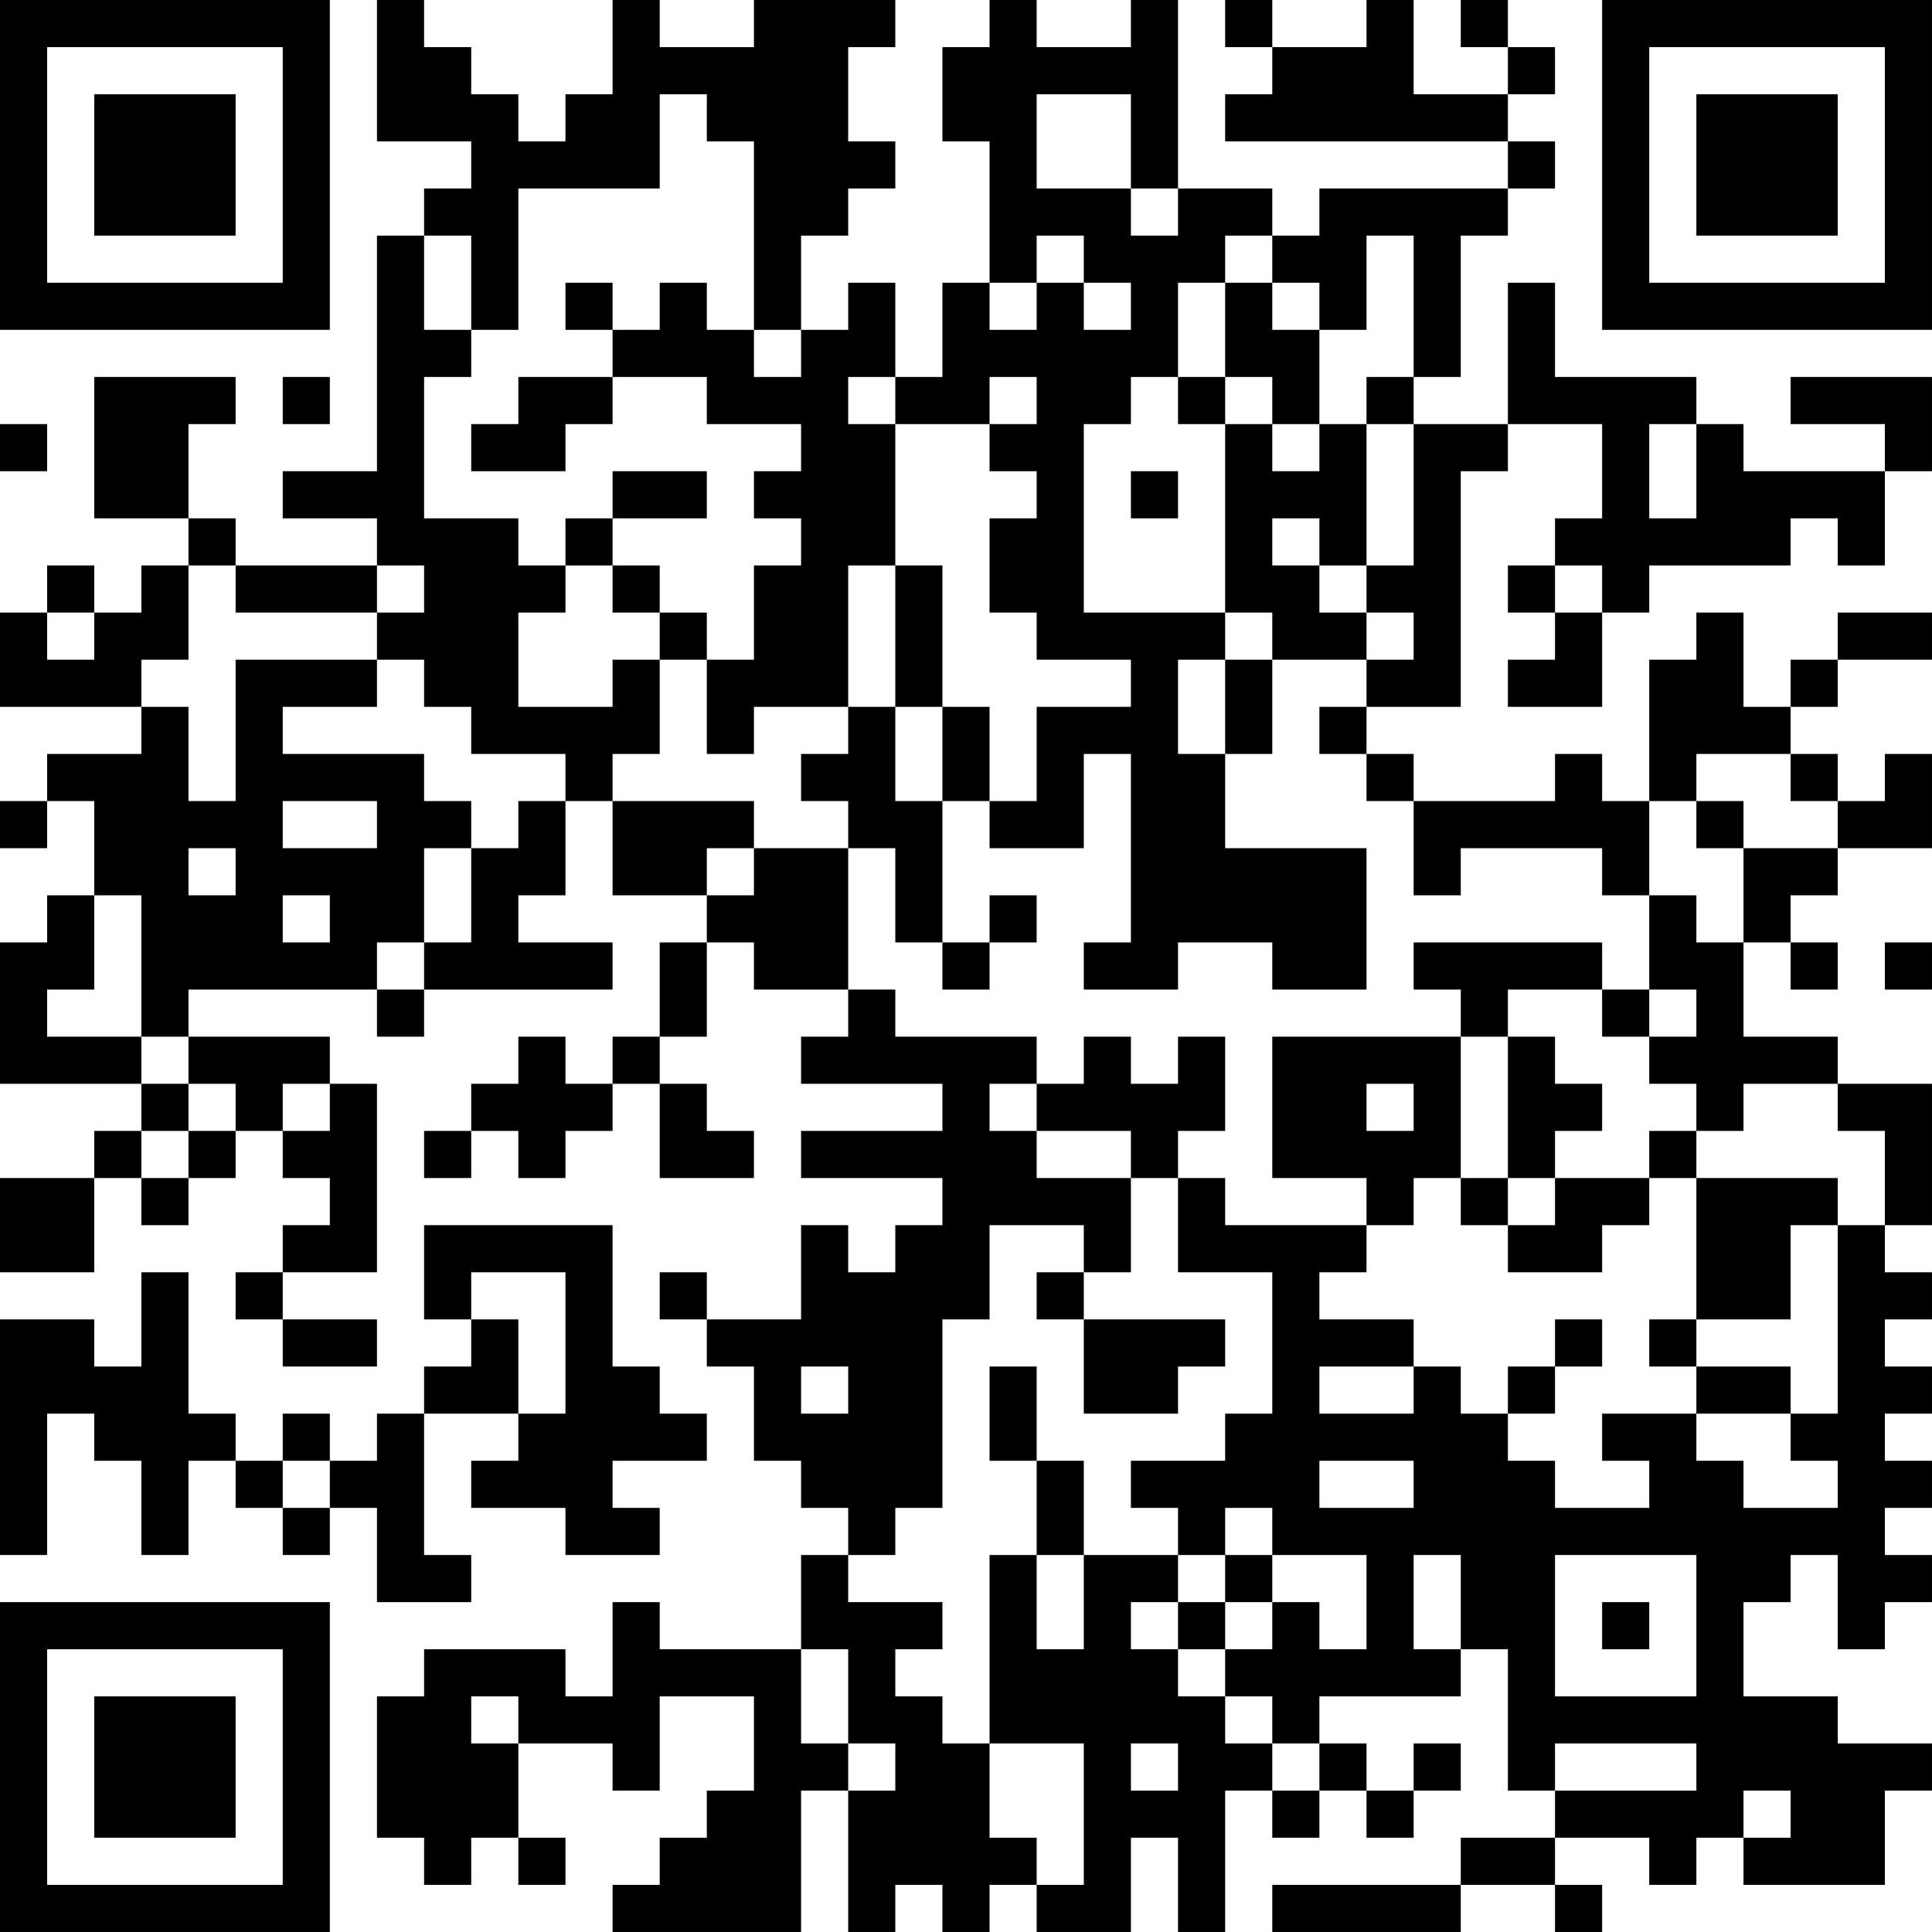 <?xml version="1.0" encoding="UTF-8"?>
<svg xmlns="http://www.w3.org/2000/svg" version="1.1" width="200" height="200" viewBox="0 0 200 200"><rect x="0" y="0" width="200" height="200" fill="#ffffff"/><g transform="scale(4.878)"><g transform="translate(0,0)"><path fill-rule="evenodd" d="M8 0L8 3L10 3L10 4L9 4L9 5L8 5L8 10L6 10L6 11L8 11L8 12L5 12L5 11L4 11L4 9L5 9L5 8L2 8L2 11L4 11L4 12L3 12L3 13L2 13L2 12L1 12L1 13L0 13L0 15L3 15L3 16L1 16L1 17L0 17L0 18L1 18L1 17L2 17L2 19L1 19L1 20L0 20L0 23L3 23L3 24L2 24L2 25L0 25L0 27L2 27L2 25L3 25L3 26L4 26L4 25L5 25L5 24L6 24L6 25L7 25L7 26L6 26L6 27L5 27L5 28L6 28L6 29L8 29L8 28L6 28L6 27L8 27L8 23L7 23L7 22L4 22L4 21L8 21L8 22L9 22L9 21L13 21L13 20L11 20L11 19L12 19L12 17L13 17L13 19L15 19L15 20L14 20L14 22L13 22L13 23L12 23L12 22L11 22L11 23L10 23L10 24L9 24L9 25L10 25L10 24L11 24L11 25L12 25L12 24L13 24L13 23L14 23L14 25L16 25L16 24L15 24L15 23L14 23L14 22L15 22L15 20L16 20L16 21L18 21L18 22L17 22L17 23L20 23L20 24L17 24L17 25L20 25L20 26L19 26L19 27L18 27L18 26L17 26L17 28L15 28L15 27L14 27L14 28L15 28L15 29L16 29L16 31L17 31L17 32L18 32L18 33L17 33L17 35L14 35L14 34L13 34L13 36L12 36L12 35L9 35L9 36L8 36L8 39L9 39L9 40L10 40L10 39L11 39L11 40L12 40L12 39L11 39L11 37L13 37L13 38L14 38L14 36L16 36L16 38L15 38L15 39L14 39L14 40L13 40L13 41L17 41L17 38L18 38L18 41L19 41L19 40L20 40L20 41L21 41L21 40L22 40L22 41L24 41L24 39L25 39L25 41L26 41L26 38L27 38L27 39L28 39L28 38L29 38L29 39L30 39L30 38L31 38L31 37L30 37L30 38L29 38L29 37L28 37L28 36L31 36L31 35L32 35L32 38L33 38L33 39L31 39L31 40L27 40L27 41L31 41L31 40L33 40L33 41L34 41L34 40L33 40L33 39L35 39L35 40L36 40L36 39L37 39L37 40L40 40L40 38L41 38L41 37L39 37L39 36L37 36L37 34L38 34L38 33L39 33L39 35L40 35L40 34L41 34L41 33L40 33L40 32L41 32L41 31L40 31L40 30L41 30L41 29L40 29L40 28L41 28L41 27L40 27L40 26L41 26L41 23L39 23L39 22L37 22L37 20L38 20L38 21L39 21L39 20L38 20L38 19L39 19L39 18L41 18L41 16L40 16L40 17L39 17L39 16L38 16L38 15L39 15L39 14L41 14L41 13L39 13L39 14L38 14L38 15L37 15L37 13L36 13L36 14L35 14L35 17L34 17L34 16L33 16L33 17L30 17L30 16L29 16L29 15L31 15L31 10L32 10L32 9L34 9L34 11L33 11L33 12L32 12L32 13L33 13L33 14L32 14L32 15L34 15L34 13L35 13L35 12L38 12L38 11L39 11L39 12L40 12L40 10L41 10L41 8L38 8L38 9L40 9L40 10L37 10L37 9L36 9L36 8L33 8L33 6L32 6L32 9L30 9L30 8L31 8L31 5L32 5L32 4L33 4L33 3L32 3L32 2L33 2L33 1L32 1L32 0L31 0L31 1L32 1L32 2L30 2L30 0L29 0L29 1L27 1L27 0L26 0L26 1L27 1L27 2L26 2L26 3L32 3L32 4L28 4L28 5L27 5L27 4L25 4L25 0L24 0L24 1L22 1L22 0L21 0L21 1L20 1L20 3L21 3L21 6L20 6L20 8L19 8L19 6L18 6L18 7L17 7L17 5L18 5L18 4L19 4L19 3L18 3L18 1L19 1L19 0L16 0L16 1L14 1L14 0L13 0L13 2L12 2L12 3L11 3L11 2L10 2L10 1L9 1L9 0ZM14 2L14 4L11 4L11 7L10 7L10 5L9 5L9 7L10 7L10 8L9 8L9 11L11 11L11 12L12 12L12 13L11 13L11 15L13 15L13 14L14 14L14 16L13 16L13 17L16 17L16 18L15 18L15 19L16 19L16 18L18 18L18 21L19 21L19 22L22 22L22 23L21 23L21 24L22 24L22 25L24 25L24 27L23 27L23 26L21 26L21 28L20 28L20 32L19 32L19 33L18 33L18 34L20 34L20 35L19 35L19 36L20 36L20 37L21 37L21 39L22 39L22 40L23 40L23 37L21 37L21 33L22 33L22 35L23 35L23 33L25 33L25 34L24 34L24 35L25 35L25 36L26 36L26 37L27 37L27 38L28 38L28 37L27 37L27 36L26 36L26 35L27 35L27 34L28 34L28 35L29 35L29 33L27 33L27 32L26 32L26 33L25 33L25 32L24 32L24 31L26 31L26 30L27 30L27 27L25 27L25 25L26 25L26 26L29 26L29 27L28 27L28 28L30 28L30 29L28 29L28 30L30 30L30 29L31 29L31 30L32 30L32 31L33 31L33 32L35 32L35 31L34 31L34 30L36 30L36 31L37 31L37 32L39 32L39 31L38 31L38 30L39 30L39 26L40 26L40 24L39 24L39 23L37 23L37 24L36 24L36 23L35 23L35 22L36 22L36 21L35 21L35 19L36 19L36 20L37 20L37 18L39 18L39 17L38 17L38 16L36 16L36 17L35 17L35 19L34 19L34 18L31 18L31 19L30 19L30 17L29 17L29 16L28 16L28 15L29 15L29 14L30 14L30 13L29 13L29 12L30 12L30 9L29 9L29 8L30 8L30 5L29 5L29 7L28 7L28 6L27 6L27 5L26 5L26 6L25 6L25 8L24 8L24 9L23 9L23 13L26 13L26 14L25 14L25 16L26 16L26 18L29 18L29 21L27 21L27 20L25 20L25 21L23 21L23 20L24 20L24 16L23 16L23 18L21 18L21 17L22 17L22 15L24 15L24 14L22 14L22 13L21 13L21 11L22 11L22 10L21 10L21 9L22 9L22 8L21 8L21 9L19 9L19 8L18 8L18 9L19 9L19 12L18 12L18 15L16 15L16 16L15 16L15 14L16 14L16 12L17 12L17 11L16 11L16 10L17 10L17 9L15 9L15 8L13 8L13 7L14 7L14 6L15 6L15 7L16 7L16 8L17 8L17 7L16 7L16 3L15 3L15 2ZM22 2L22 4L24 4L24 5L25 5L25 4L24 4L24 2ZM22 5L22 6L21 6L21 7L22 7L22 6L23 6L23 7L24 7L24 6L23 6L23 5ZM12 6L12 7L13 7L13 6ZM26 6L26 8L25 8L25 9L26 9L26 13L27 13L27 14L26 14L26 16L27 16L27 14L29 14L29 13L28 13L28 12L29 12L29 9L28 9L28 7L27 7L27 6ZM6 8L6 9L7 9L7 8ZM11 8L11 9L10 9L10 10L12 10L12 9L13 9L13 8ZM26 8L26 9L27 9L27 10L28 10L28 9L27 9L27 8ZM0 9L0 10L1 10L1 9ZM35 9L35 11L36 11L36 9ZM13 10L13 11L12 11L12 12L13 12L13 13L14 13L14 14L15 14L15 13L14 13L14 12L13 12L13 11L15 11L15 10ZM24 10L24 11L25 11L25 10ZM27 11L27 12L28 12L28 11ZM4 12L4 14L3 14L3 15L4 15L4 17L5 17L5 14L8 14L8 15L6 15L6 16L9 16L9 17L10 17L10 18L9 18L9 20L8 20L8 21L9 21L9 20L10 20L10 18L11 18L11 17L12 17L12 16L10 16L10 15L9 15L9 14L8 14L8 13L9 13L9 12L8 12L8 13L5 13L5 12ZM19 12L19 15L18 15L18 16L17 16L17 17L18 17L18 18L19 18L19 20L20 20L20 21L21 21L21 20L22 20L22 19L21 19L21 20L20 20L20 17L21 17L21 15L20 15L20 12ZM33 12L33 13L34 13L34 12ZM1 13L1 14L2 14L2 13ZM19 15L19 17L20 17L20 15ZM6 17L6 18L8 18L8 17ZM36 17L36 18L37 18L37 17ZM4 18L4 19L5 19L5 18ZM2 19L2 21L1 21L1 22L3 22L3 23L4 23L4 24L3 24L3 25L4 25L4 24L5 24L5 23L4 23L4 22L3 22L3 19ZM6 19L6 20L7 20L7 19ZM30 20L30 21L31 21L31 22L27 22L27 25L29 25L29 26L30 26L30 25L31 25L31 26L32 26L32 27L34 27L34 26L35 26L35 25L36 25L36 28L35 28L35 29L36 29L36 30L38 30L38 29L36 29L36 28L38 28L38 26L39 26L39 25L36 25L36 24L35 24L35 25L33 25L33 24L34 24L34 23L33 23L33 22L32 22L32 21L34 21L34 22L35 22L35 21L34 21L34 20ZM40 20L40 21L41 21L41 20ZM23 22L23 23L22 23L22 24L24 24L24 25L25 25L25 24L26 24L26 22L25 22L25 23L24 23L24 22ZM31 22L31 25L32 25L32 26L33 26L33 25L32 25L32 22ZM6 23L6 24L7 24L7 23ZM29 23L29 24L30 24L30 23ZM9 26L9 28L10 28L10 29L9 29L9 30L8 30L8 31L7 31L7 30L6 30L6 31L5 31L5 30L4 30L4 27L3 27L3 29L2 29L2 28L0 28L0 33L1 33L1 30L2 30L2 31L3 31L3 33L4 33L4 31L5 31L5 32L6 32L6 33L7 33L7 32L8 32L8 34L10 34L10 33L9 33L9 30L11 30L11 31L10 31L10 32L12 32L12 33L14 33L14 32L13 32L13 31L15 31L15 30L14 30L14 29L13 29L13 26ZM10 27L10 28L11 28L11 30L12 30L12 27ZM22 27L22 28L23 28L23 30L25 30L25 29L26 29L26 28L23 28L23 27ZM33 28L33 29L32 29L32 30L33 30L33 29L34 29L34 28ZM17 29L17 30L18 30L18 29ZM21 29L21 31L22 31L22 33L23 33L23 31L22 31L22 29ZM6 31L6 32L7 32L7 31ZM28 31L28 32L30 32L30 31ZM26 33L26 34L25 34L25 35L26 35L26 34L27 34L27 33ZM30 33L30 35L31 35L31 33ZM33 33L33 36L36 36L36 33ZM34 34L34 35L35 35L35 34ZM17 35L17 37L18 37L18 38L19 38L19 37L18 37L18 35ZM10 36L10 37L11 37L11 36ZM24 37L24 38L25 38L25 37ZM33 37L33 38L36 38L36 37ZM37 38L37 39L38 39L38 38ZM0 0L0 7L7 7L7 0ZM1 1L1 6L6 6L6 1ZM2 2L2 5L5 5L5 2ZM34 0L34 7L41 7L41 0ZM35 1L35 6L40 6L40 1ZM36 2L36 5L39 5L39 2ZM0 34L0 41L7 41L7 34ZM1 35L1 40L6 40L6 35ZM2 36L2 39L5 39L5 36Z" fill="#000000"/></g></g></svg>
